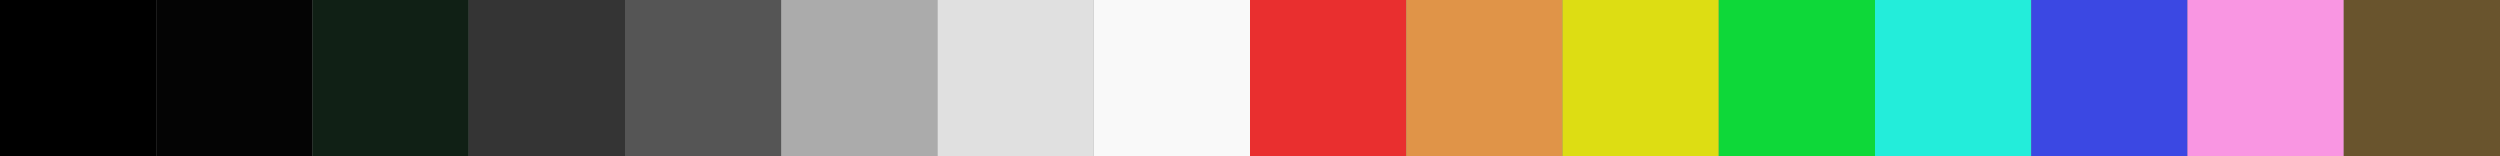 <svg width="800" height="50" xmlns="http://www.w3.org/2000/svg">
 <rect width="100%" height="100%" fill="#808080" stroke="none"/>
 <g>
  <title>Base16 shapeshifter</title>
  <line id="base00" x1="025" y1="0" x2="025" y2="720" stroke-width="50" stroke="#000000" />
  <line id="base01" x1="075" y1="0" x2="075" y2="720" stroke-width="50" stroke="#040404" />
  <line id="base02" x1="125" y1="0" x2="125" y2="720" stroke-width="50" stroke="#102015" />
  <line id="base03" x1="175" y1="0" x2="175" y2="720" stroke-width="50" stroke="#343434" />
  <line id="base04" x1="225" y1="0" x2="225" y2="720" stroke-width="50" stroke="#555555" />
  <line id="base05" x1="275" y1="0" x2="275" y2="720" stroke-width="50" stroke="#ababab" />
  <line id="base06" x1="325" y1="0" x2="325" y2="720" stroke-width="50" stroke="#e0e0e0" />
  <line id="base07" x1="375" y1="0" x2="375" y2="720" stroke-width="50" stroke="#f9f9f9" />
  <line id="base08" x1="425" y1="0" x2="425" y2="720" stroke-width="50" stroke="#e92f2f" />
  <line id="base09" x1="475" y1="0" x2="475" y2="720" stroke-width="50" stroke="#e09448" />
  <line id="base0A" x1="525" y1="0" x2="525" y2="720" stroke-width="50" stroke="#dddd13" />
  <line id="base0B" x1="575" y1="0" x2="575" y2="720" stroke-width="50" stroke="#0ed839" />
  <line id="base0C" x1="625" y1="0" x2="625" y2="720" stroke-width="50" stroke="#23edda" />
  <line id="base0D" x1="675" y1="0" x2="675" y2="720" stroke-width="50" stroke="#3b48e3" />
  <line id="base0E" x1="725" y1="0" x2="725" y2="720" stroke-width="50" stroke="#f996e2" />
  <line id="base0F" x1="775" y1="0" x2="775" y2="720" stroke-width="50" stroke="#69542d" />
 </g>
</svg>